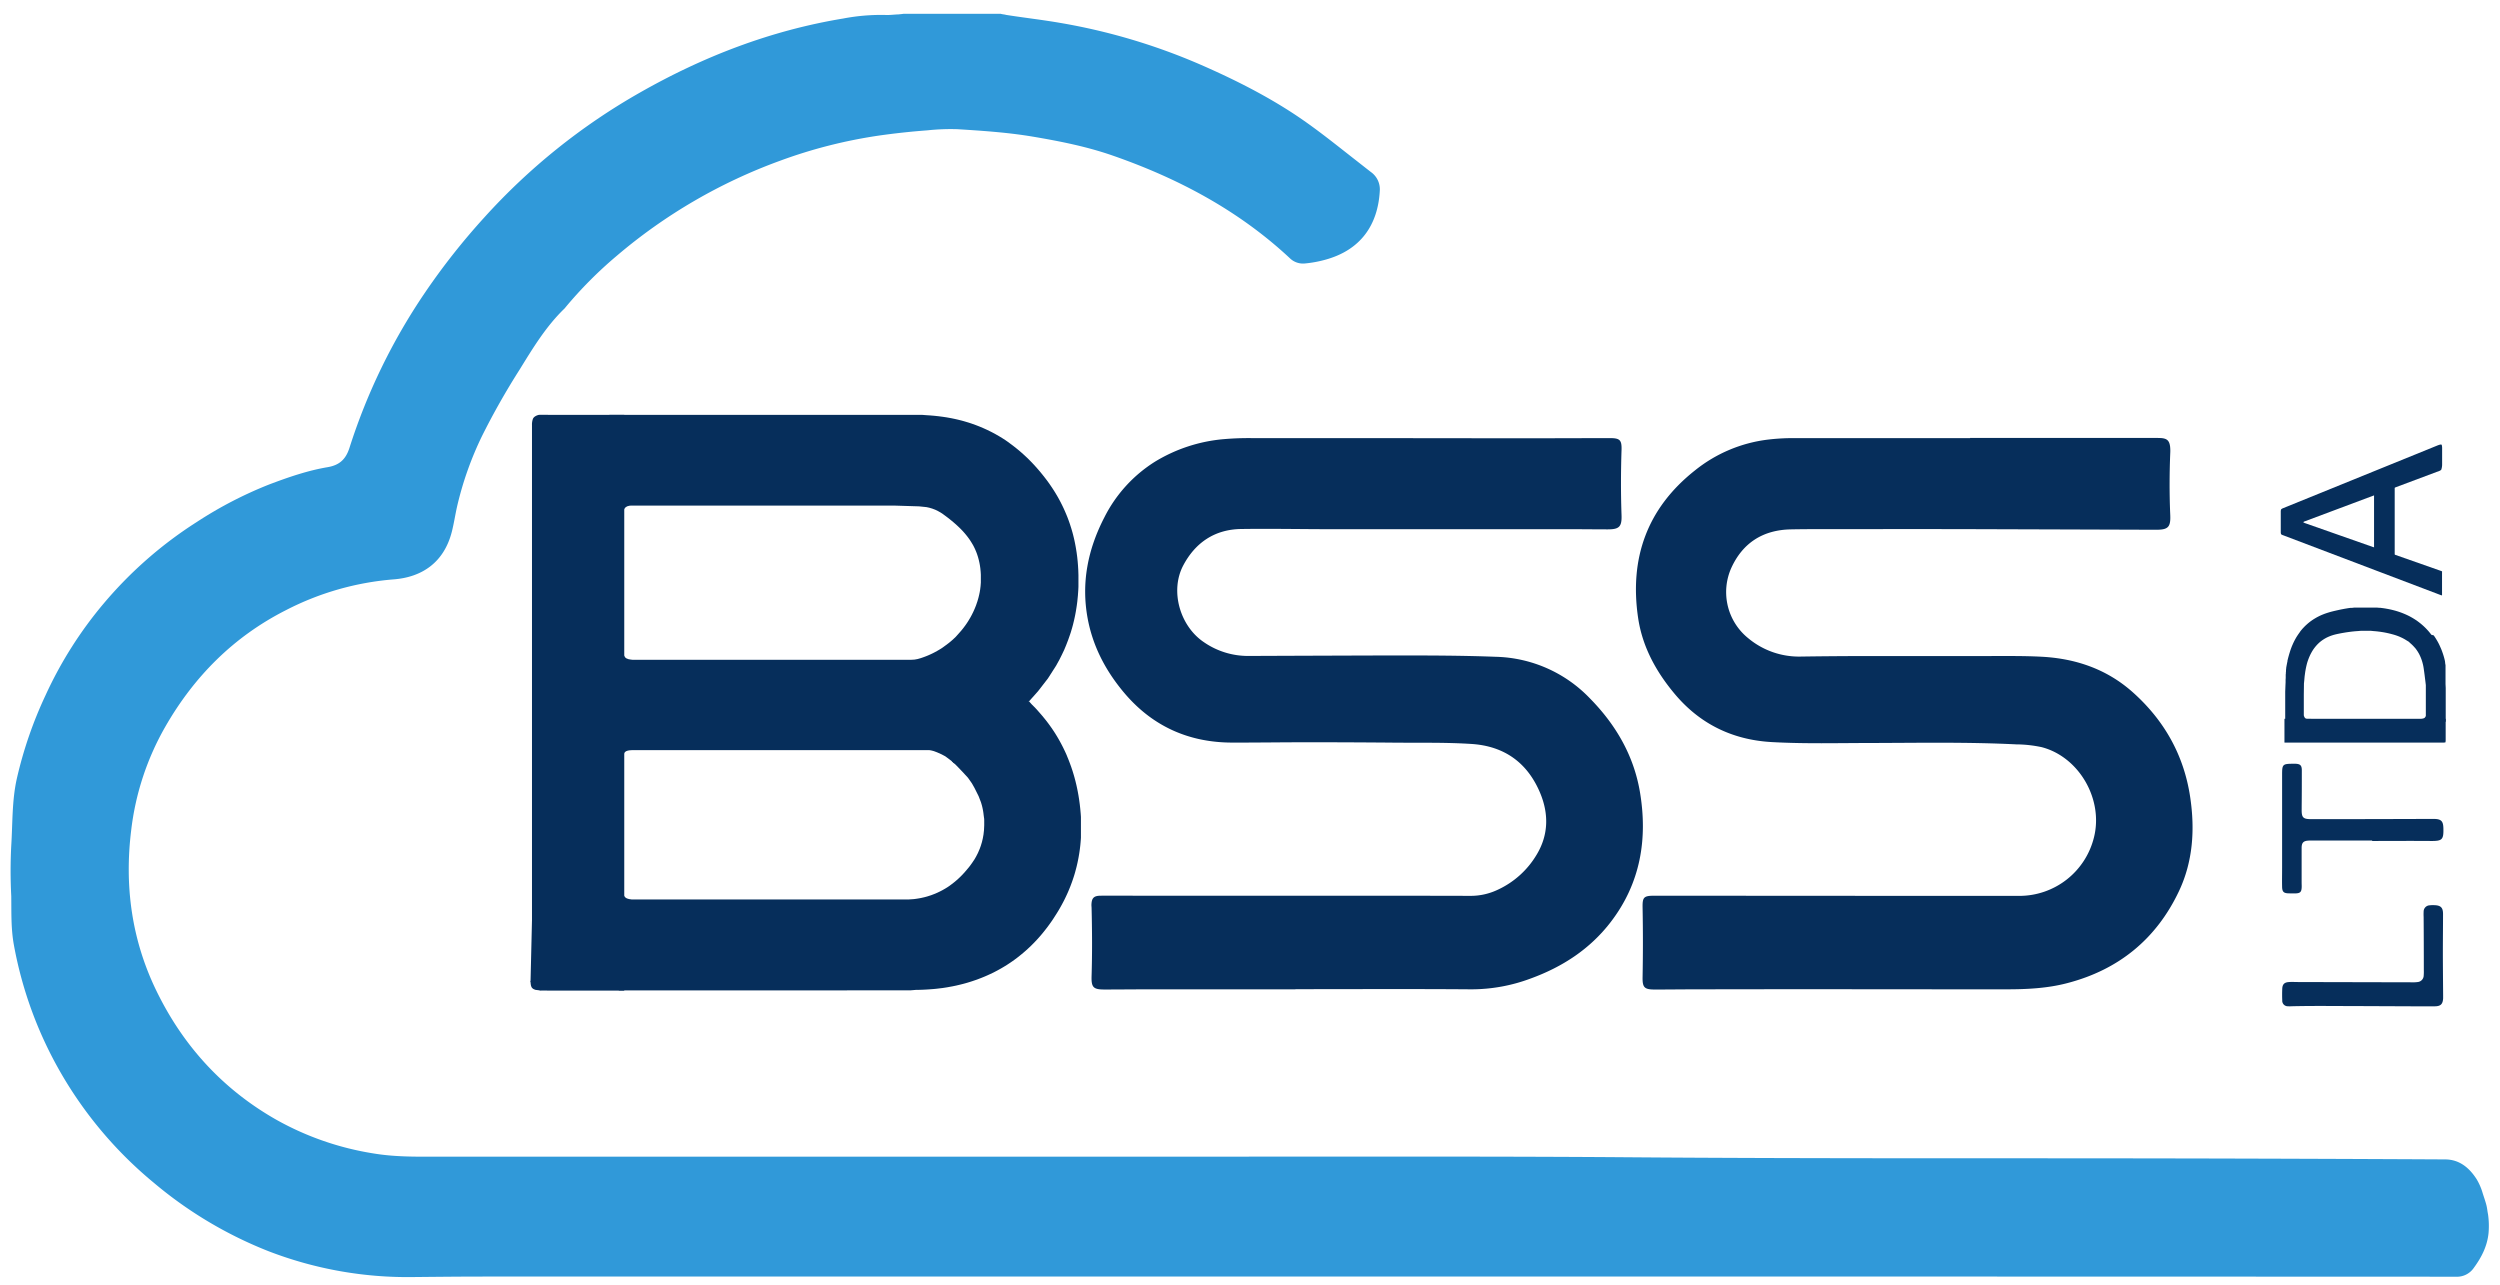<svg id="Capa_1" data-name="Capa 1" xmlns="http://www.w3.org/2000/svg" viewBox="0 0 1043.64 536.36"><defs><style>.cls-1{fill:none;}.cls-2{fill:#3099d9;}.cls-3{fill:#062e5b;}</style></defs><title>Mesa de trabajo 1</title><path class="cls-1" d="M419.43,5.78h619.68V506.9a.56.56,0,0,1-.74-.13c-1.3-2.34-1.55-5-2.35-7.53a29.66,29.66,0,0,0-2.49-6.22c-3.25-5.51-7.85-8.53-14.5-8.51-33,.08-65.92.37-98.87,0-74.86-.9-149.73,0-224.59-.44-175.17-1-350.34-.08-525.51-.56-18.5-.05-36-5.08-52.34-14-11-6-21.22-13.17-29.87-22.3C69,427.3,57,404,53.9,376.48c-2.69-24.14.9-47.25,12.08-68.9,13.3-25.75,33-44.91,59.71-56.65a118.65,118.65,0,0,1,38.63-9.78c12.08-1,20.84-7.33,23.78-20.08,1.73-7.48,3-15,5.53-22.34a172.79,172.79,0,0,1,14.95-31.88c6.65-11.21,12.92-22.71,21.27-32.78,18.48-22.26,40.23-40.62,65.86-54.27a222.78,222.78,0,0,1,57.35-21.42,243.21,243.21,0,0,1,30.6-4.4c3.66-.32,7.34-.3,11-.78,4.15-.55,8.3.25,12.44.49a253.25,253.25,0,0,1,36.8,5c20.15,4.18,39,11.71,57,21.55a225.27,225.27,0,0,1,32.25,21.61c2,1.6,3.75,3.48,5.59,5.26a6.41,6.41,0,0,0,4.92,2.13c10.94-.71,20.56-4.14,26.91-13.75a29.54,29.54,0,0,0,4.59-16.89,7.64,7.64,0,0,0-3.09-6c-18.88-15.39-38.35-29.82-60.59-40.25A271.55,271.55,0,0,0,429.44,8.28c-3.31-.41-6.72-.37-9.87-1.76A.54.54,0,0,1,419.43,5.78Z"/><path class="cls-2" d="M420,6.22c7.65,1.21,14.84,2,22.48,3.32a254.32,254.32,0,0,1,58.89,17.54c13.71,6,27.07,12.7,39.58,21C550,54.1,558.43,61,567,67.67c1.76,1.38,3.52,2.77,5.29,4.14A8.85,8.85,0,0,1,576,79.72c-.79,14.09-7.88,24.67-22.81,28.72a48.63,48.63,0,0,1-8.48,1.55,7.87,7.87,0,0,1-6.33-2.27C517,87.8,491.78,74.43,464.4,64.91c-10.74-3.73-21.87-5.94-33.07-7.84-10.51-1.78-21.11-2.47-31.71-3.14a91.81,91.81,0,0,0-12.46.48q-10,.74-20,2.15a205.37,205.37,0,0,0-41.5,10.54,222.53,222.53,0,0,0-68.25,39.74,172.85,172.85,0,0,0-21.3,21.41,6.56,6.56,0,0,1-.46.55c-7.68,7.42-13.17,16.46-18.7,25.45a304.82,304.82,0,0,0-15.61,27.53,138.81,138.81,0,0,0-10.55,29.76c-.77,3.43-1.28,6.9-2.14,10.32-3.28,13-12.52,19.07-24.25,20a118.37,118.37,0,0,0-45.09,12.89C97.55,265.8,81.09,282.32,69,303.38a113.49,113.49,0,0,0-14.23,43.19c-2.86,23.24.18,45.67,10.41,66.82,11.2,23.15,27.82,41.39,50.33,54.14a121.61,121.61,0,0,0,40.54,14c8.43,1.4,16.87,1.35,25.35,1.34q37-.05,73.92,0l91.44,0,51.6,0q85.2,0,170.4-.05c36.64,0,73.28,0,109.91.28,40.23.32,80.47.4,120.7.43,37.44,0,74.88,0,112.32.07q54.47.11,108.95.4c6,0,10.12,3.42,13.23,8.24a24.77,24.77,0,0,1,2.56,5.93c.59,1.82,1.24,3.71,1.57,5.08s.35,2.23.65,3.72a34.41,34.41,0,0,1,.22,7.67c-.52,5.52-2.93,10.23-6.15,14.62a8.52,8.52,0,0,1-7.53,3.71q-264.71-.11-529.43-.06-147.12,0-294.23,0c-9.59,0-19.19.11-28.78.2a161.19,161.19,0,0,1-60.56-10.75,172,172,0,0,1-48-28.62A168.79,168.79,0,0,1,25.46,448,166.56,166.56,0,0,1,5.78,394.39c-1.22-6.72-1-13.54-1.08-20.33A202.75,202.75,0,0,1,4.7,353c.59-9.31.26-18.67,2.31-27.9a171.8,171.8,0,0,1,12-34.85,167.76,167.76,0,0,1,24.34-38.39,170.79,170.79,0,0,1,38.88-34,168.08,168.08,0,0,1,30.2-15.64c7.93-3,16-5.79,24.35-7.2,4.93-.83,7.59-3.28,9.12-8.1a250.34,250.34,0,0,1,31.35-64.52,282.55,282.55,0,0,1,24.92-31.62A261.47,261.47,0,0,1,267,38.73c26.55-15.13,54.7-26,85-31a83.89,83.89,0,0,1,17.65-1.48c1.84.09,3.66-.2,5.5-.24.69-.1,1.09-.1,2.06-.25h40.53C418.49,6,419.29,6,420,6.22Z"/><path class="cls-1" d="M375.25,6.23a38.54,38.54,0,0,1-7.4.58c-7.16,0-14.18,1.17-21.15,2.54C304.2,17.7,266.27,36,232.61,63a265.11,265.11,0,0,0-74.5,94.52,230.25,230.25,0,0,0-12.1,31,8.93,8.93,0,0,1-7.49,6.76c-29.36,5.85-54.73,19.67-77.16,39.14-19.55,17-34,37.67-44.14,61.42a148.59,148.59,0,0,0-9.87,31,84.67,84.67,0,0,0-1.73,18.34,26.31,26.31,0,0,1-.46,7.16c-.39.24,0,1.26-.93,1V5.78h371q.24.16.15.31C375.36,6.19,375.31,6.23,375.25,6.23Z"/><path class="cls-1" d="M5.15,374c.34,3.1.27,6.23.34,9.33.21,10.27,2.63,20.1,5.64,29.81a165.39,165.39,0,0,0,45.95,73.33c19.11,17.81,40.89,31.15,66,38.84a165.89,165.89,0,0,0,30.23,6.21,193.8,193.8,0,0,0,22.5,1.14c59.43-.28,118.86-.19,178.29-.2q100.55,0,201.09,0,235.29,0,470.57.07a6.23,6.23,0,0,0,4.68-1.87,28.32,28.32,0,0,0,6.68-11c.6-1.65,1.09-3.34,1.62-5q.18-.35.4,0v18.7H4.23V373.46C4.78,373.17,4.92,373.65,5.15,374Z"/><path class="cls-3" d="M540.79,413H480.08c-6.32,0-12.64.08-19,.08-4.72,0-5.54-.93-5.39-5.67.29-9.44.23-18.87,0-28.31,0-.48-.08-1-.06-1.44.11-2.8,1-3.71,3.82-3.74,5-.05,10.08,0,15.12,0h90.47q24.36,0,48.72.06A26.21,26.21,0,0,0,625,371.54a36.77,36.77,0,0,0,16.53-14.83c5-8.34,5-17.16,1.36-25.81-5.29-12.5-14.86-19.44-28.6-20.33-10.55-.68-21.11-.45-31.66-.54q-18.35-.17-36.71-.17c-10.48,0-21,.16-31.43.14-18.74,0-34.16-7.21-46-21.75-7.2-8.81-12.3-18.67-14.41-29.92-2.81-15,.06-29.08,7-42.46a58.41,58.41,0,0,1,21.06-23.13,66,66,0,0,1,28.66-9.41A118.64,118.64,0,0,1,523,182.9c9.68,0,19.36,0,29,0q38.64,0,77.27.07c14.24,0,28.48-.05,42.71-.08,4.28,0,5.07.79,4.94,5-.29,9-.32,18.07,0,27.1.17,4.85-.9,6-5.75,6-5,0-10.08-.07-15.12-.07q-50,0-100.07,0c-12.64,0-25.28-.27-37.91-.08-11,.16-19.1,5.72-24.11,15.19-5.62,10.62-1.4,25.27,8.54,32a32.38,32.38,0,0,0,18.71,5.8q29.63-.12,59.27-.21c14.64,0,29.28,0,43.9.56a56.24,56.24,0,0,1,39.2,17.22c10.82,10.95,18.39,23.81,21,39.11,3.34,19.75.25,38.27-12.24,54.48-8.63,11.21-20.05,18.63-33.26,23.46A70.57,70.57,0,0,1,614,413c-24.4-.19-48.8-.06-73.19-.06Z"/><path class="cls-3" d="M822.41,182.82H899c1,0,2.08,0,3.12.05,2.48.18,3.46,1.06,3.79,3.47a16.4,16.4,0,0,1,.07,2.87c-.34,8.56-.37,17.11,0,25.66.24,5.15-.82,6.29-5.93,6.28q-38-.13-76.07-.25-25.68-.06-51.36,0c-8.32,0-16.64-.07-25,.09-11.56.22-20.06,5.55-24.87,16.08a24.73,24.73,0,0,0,7,29.31,33.1,33.1,0,0,0,21.91,7.71q13.08-.19,26.15-.22,25.92,0,51.83,0c7.52,0,15-.11,22.55.28,14.12.73,27,5.06,37.78,14.51,13.36,11.77,21.75,26.51,24.35,44.21,2,13.44,1.15,26.82-4.73,39.22-9.44,19.93-25.13,32.71-46.52,38.3C854.68,412.61,846,413,837.4,413q-37.8,0-75.6-.05-27.48,0-55,.06c-5.28,0-10.56.08-15.84.08-4.55,0-5.34-.8-5.25-5.31q.27-14.4,0-28.79c-.09-4.53.48-5.07,5.1-5.07l114.71.07q18.72,0,37.44,0a32.08,32.08,0,0,0,31.18-24.43c4-15.92-6.23-33.57-21.77-37.64a52.49,52.49,0,0,0-10.71-1.18c-20.14-1-40.3-.63-60.46-.57-13.84,0-27.68.39-41.5-.38-16.33-.9-29.94-7.47-40.49-20-7.8-9.27-13.57-19.72-15.36-31.78-3.68-24.89,3.66-45.77,23.72-61.63A60.1,60.1,0,0,1,738,183.52a86.25,86.25,0,0,1,10.77-.62q36.84,0,73.68,0Z"/><path class="cls-3" d="M990.24,350.9H964.82a11.85,11.85,0,0,0-1.68.06c-1.69.24-2.3,1-2.31,3,0,4.8,0,9.59,0,14.39,0,.8.07,1.6,0,2.4-.11,1.56-.66,2.1-2.25,2.19-1,.06-2.08,0-3.12,0-2.09-.05-2.73-.62-2.78-2.72-.06-2.64,0-5.28,0-7.91q0-19.43,0-38.85c0-4.36.18-4.6,4.54-4.63.32,0,.64,0,1,0,2.06.08,2.69.69,2.69,2.8,0,5,0,10.07-.06,15.11,0,.32,0,.64,0,1-.06,3.58.53,4.23,4.11,4.22q25.07,0,50.13-.1c.32,0,.64,0,1,0,3,.06,3.84.9,3.92,3.87.12,4.83-.49,5.38-5.24,5.34-8.15-.07-16.31,0-24.46,0Z"/><path class="cls-3" d="M986.05,420c-9.83,0-19.66-.16-29.5.07a9.66,9.66,0,0,1-1.44,0,2.3,2.3,0,0,1-2.37-2.47c-.07-1.59-.07-3.2,0-4.79.06-1.9.86-2.73,2.8-2.85,1.35-.09,2.72,0,4.08,0l47.48.11a12.3,12.3,0,0,0,2.15-.11,2.78,2.78,0,0,0,2.54-2.74,18.71,18.71,0,0,0,.05-2.16q0-11.15-.08-22.3a20.19,20.19,0,0,1,0-2.16,2.62,2.62,0,0,1,2.55-2.67,11.22,11.22,0,0,1,1.91-.06c2.68.08,3.63,1,3.64,3.63,0,5.28-.07,10.55-.07,15.83,0,6.07.07,12.15.11,18.22,0,.4,0,.8,0,1.2-.14,2.41-1,3.3-3.42,3.34-3.12.05-6.23,0-9.35,0Z"/><polygon class="cls-3" points="224.56 413.35 223.95 413.27 223.53 413.18 223.27 413.11 222.98 413 222.7 412.87 222.63 412.83 222.43 412.69 222.18 412.47 222.03 412.29 221.93 412.13 221.85 411.96 221.76 411.75 221.7 411.57 221.65 411.38 221.61 411.21 221.56 410.85 221.52 410.5 221.49 410.16 221.48 409.88 221.48 409.61 221.49 409.45 223.93 410.16 226.17 412.35 226.67 412.98 225.73 413.44 225.46 413.45 225.16 413.42 224.56 413.35"/><path class="cls-3" d="M229.83,173.19s-4.3-.07-4.89,0a4.88,4.88,0,0,0-.86.27,3.76,3.76,0,0,0-.77.42,2.37,2.37,0,0,0-.8.87,7,7,0,0,0-.43,2.68c0,1.85,0,7.39,0,7.39V384.2l-.6,25.41.76,1.84,1,1.45,2.83.62H260.6V173.19Z"/><path class="cls-3" d="M260.15,213.79l.26-1,.48-.79.86-.61.93-.26.69-.07,1.75,0H373.28l10.37.32,3.11.32,1.12.24,1.27.37,1.29.49.9.42,1.27.71,1,.66,1.13.83.8.6.86.67.79.64.84.7.69.6.84.75.9.85.67.66.67.7.73.81.84,1,.63.8.58.79.49.72.48.76.6,1,.43.81.41.85.53,1.23.4,1.08.35,1.09.31,1.14.29,1.27.2,1.07.17,1.18.15,1.53.07,1.21,0,2.25,0,1-.11,1.47-.18,1.46-.19,1.14-.21,1-.31,1.29-.43,1.49-.59,1.72-.58,1.44-.48,1.07-.66,1.35-.58,1.08-.78,1.32-.78,1.21-.66.95-.9,1.19-.77.95-1.15,1.3L399,265.83l-.87.83-.83.75-1.11.93-1.33,1-1.36,1-1.11.71-.89.53-1.48.81-.87.44-.86.4-.88.39-.94.38-1,.37-1.07.37-1.33.38-1.27.23-1.63.1h-116l-.91-.11-.9-.16-.88-.35-.53-.43-.48-.78-.25-.9-.14-1.37,0-.83-1.75-.46-1.92,2.42-1.54,11.38-.25,13.5,2.5,16.75,2.93,4.83v-2.67l.2-1,.38-1,.31-.36.53-.35.66-.22.71-.12,1.14-.08,1,0H386.36s.57,0,.95,0a6,6,0,0,1,1.34.12c.65.14,1.28.33,1.28.33l1.29.49,1.8.8,1.57.83,1.23.9,1.31,1,1.06,1,3.92.25s7.31-1.5,7.36-1.54,5.93-1.87,5.93-1.87l4.88-5.79,2.25-10.21,7-6.63,1.54-1.72,2.33-2.63,4.07-5.26,3.4-5.31,1.39-2.52,1-2,1-2.1.83-2,.81-2.1.7-2L447,264l.54-1.82.37-1.35.44-1.8.24-1.08.24-1.15.27-1.44.29-1.8.13-.87.21-1.61.24-2.42.15-2.09.08-1.58,0-1.41,0-1.42v-2.13l-.07-2.08-.12-2-.13-1.58-.19-1.84-.24-1.82-.29-1.83-.14-.8-.25-1.31-.24-1.15-.24-1.06-.3-1.22-.31-1.17-.45-1.54-.61-1.91-.48-1.37-.45-1.21-.54-1.34-.56-1.31-.56-1.25-.65-1.36-.68-1.34-.61-1.15-.75-1.33-.67-1.13-.55-.89-.7-1.09-.75-1.12-.49-.71-.51-.72-.8-1.09-.66-.86-.89-1.13-.94-1.16-1.48-1.73-.79-.88-1.16-1.25-.9-.93-1.19-1.18-.69-.65-.91-.84-.77-.69-.87-.75-1.06-.88-1.39-1.1-1.44-1.08-1-.74-1-.7-1.38-.89-1.24-.75-1.54-.88-.94-.51-.93-.48-1.61-.79-1.56-.71-1.71-.72-1.49-.58-1.85-.66-1.1-.36-1.81-.54-1.23-.34-1.53-.38-1.37-.31-1.37-.28-1.94-.35L393.6,174l-1.74-.23-1.87-.2-1.75-.15-1.58-.1-1.58-.12H382l-127.61,0L255.49,208l1.38,4.5.67,2.5,1.25,1,.75-.83L260,215Z"/><path class="cls-3" d="M260,370.7l.09,1.38.12,1.14.21.59.45.67.55.42.43.2.75.22,1.11.17,1.06,0H379.24l2.24-.15,1.13-.15,1.11-.18.89-.17,1.36-.31,1.14-.31,1.62-.52,1.67-.64,1-.44,1.08-.52.89-.46,1.14-.65,1-.61.73-.49,1-.74,1.11-.86.78-.65.86-.76.9-.85.9-.91,1-1.1,1.12-1.31,1-1.23.92-1.28,1-1.49.67-1.17.76-1.49.75-1.76.42-1.16.46-1.51.38-1.57.3-1.67.2-1.74.1-2.13s0-1.27,0-1.69,0-1-.06-1.3-.1-.79-.19-1.36a26.1,26.1,0,0,0-.74-4l-.37-1.25-1-2.58-.71-1.42-1-2-1-1.77c0-.05-1.73-2.48-1.77-2.52l-2.32-2.51-1.79-1.87-1.67-1.67-.84-.82.38-.61,6.81-4.09,8-9.79,6.69-6.56,6.44-3.45,3.85-.47,1.12,1.26,1,1,.62.64.49.52,1,1.14,1.3,1.5,1.23,1.5.86,1.1.82,1.1.9,1.26.52.76.86,1.3.74,1.19.72,1.21.71,1.26.58,1.08.72,1.39.81,1.68.59,1.3L446,317l.65,1.69.54,1.49.55,1.65.39,1.27.39,1.34.45,1.7.38,1.58.28,1.28.3,1.5.28,1.54.25,1.57.29,2.12.21,1.87.19,2.13.09,1.31,0,.62,0,.42,0,.38,0,.42v.72l0,.42v3.86l0,.45,0,.61,0,.7-.05.85-.08,1-.09,1-.06.59-.06.51-.06.51-.06.47-.06.44-.07.49-.06.4-.07.47-.08.47-.09.53-.06.36-.1.54-.12.6-.07.37-.08.38-.07.34-.1.45-.12.53-.17.73-.17.67-.12.45-.25.94-.28,1-.21.7-.26.81-.44,1.31-.33.93-.53,1.42-.58,1.44-.45,1.06-.48,1.07-.57,1.21-.41.84-.45.88-.63,1.19-.51.92-.39.69-.5.86-.61,1-.44.7-.6.93-.64,1-.68,1-.53.75-.51.71-.61.82-.57.75-.54.69-.7.87-.6.73-.62.72-.67.77-.67.74-.74.79-.72.75-1,1-.67.64-.73.68-.87.79-.89.77-.81.68-.83.67-.86.68-1.13.85-.93.67-1.14.78-1.17.77-.88.55-1.21.72-1.25.71-1.39.75-1.36.69-1,.47-1.09.5-1.22.53-1.3.53-1.2.46-1.32.48-1.5.51-.82.26-1.08.33-.73.21-1.07.29-1.32.33-1.58.37-1.5.31-2.25.41-1.87.29-2.78.33-1.18.11-1.47.11-1.25.08-1.5.08-2.13.07-.81,0-2.4.2H258.36L256.61,410l-3.13-12.62.75-19,2.63-5.87Z"/><path class="cls-3" d="M952.28,212.63a2.48,2.48,0,0,0-.16.81v8.67a2.54,2.54,0,0,0,.14.9,2.43,2.43,0,0,0,.86.44l65.85,25s.3.13.41.06.06-.33.06-.33v-9.23a1,1,0,0,0,0-.4,1.17,1.17,0,0,0-.39-.2l-56.91-20s-.69-.23-.57-.41a1,1,0,0,1,.42-.25l55.31-20.72s1.49-.42,1.82-.9a6.76,6.76,0,0,0,.36-2.27v-6.79s0-1.2-.28-1.4-1.61.33-1.61.33L953,212.18A2.47,2.47,0,0,0,952.28,212.63Z"/><polygon class="cls-3" points="991.06 205.89 991.06 229.45 999.68 232.57 999.68 201.32 991.06 205.89"/><path class="cls-3" d="M953.69,310s.42,0,.42,0h65.4a5.36,5.36,0,0,0,1.35-.09,5.1,5.1,0,0,0,.1-1.15v-8.68h-67.3v9.49A1.25,1.25,0,0,0,953.69,310Z"/><path class="cls-3" d="M962.67,300a2.8,2.8,0,0,1-.28-.12l-.11-.09-.12-.17-.09-.17-.13-.22-.13-.33c0-.07-.07-.27-.07-.27l0-.22v-.58l0-1.18,0-6.57.06-4.76.11-1.06.18-2,.24-1.75.17-1,.13-.67.11-.5.13-.58.14-.57.19-.68.2-.62.25-.7.23-.59.26-.61.26-.57.36-.71.35-.63.32-.53.33-.51.32-.44.38-.49.35-.43.49-.54.34-.35.45-.43.36-.32.4-.32.42-.32.52-.36.74-.46.71-.39.65-.31.94-.39.63-.22.63-.2.82-.22.84-.19.78-.16.76-.15.79-.14,1.3-.22,1.19-.17.6-.08.72-.09,1.22-.12.65-.05.75-.05,1.12-.1h4.06l.94.1.88.07,1,.1,1.12.14,1.1.17.75.13.72.14,1,.22.78.19,1.12.3.71.21.66.22.68.25.64.26,1,.46.78.41.52.3.58.36.9.54.5.49.81.72.55.55.91,1,.49.66.46.69.42.7.28.53.3.63.24.55.27.69.24.69.23.78.2.77.16.75.14.8.15,1.07.1.72.12.92.05.39.1.81.1.81.07.53.09.75.13,1.09V298.3s0,.37,0,.49a1.42,1.42,0,0,1-.06.22.8.8,0,0,1-.06.14l-.22.33-.14.15-.23.16-.19.11-.28.1-.32.08-.24.05-.2,0s-.69.57-.67.57a8.39,8.39,0,0,1,.84.75c-.38.44,2.55.61,2.55.61l5.75-.22,1.77-.59V287.2l-.08-1.68,0-.68,0-.54,0-.49,0-.37,0-.34,0-.25,0-.32,0-.54,0-.54,0-.3,0-.23,0-.22,0-.38,0-.32,0-.24,0-.27,0-.26,0-.36,0-.26,0-.31,0-.27,0-.3-.05-.31-.05-.29-.06-.33,0-.25-.05-.25,0-.19-.06-.29-.06-.26-.06-.25-.05-.22-.07-.26-.07-.26-.07-.26-.07-.25-.12-.4-.08-.25-.07-.23-.08-.24-.08-.24-.06-.16-.08-.24-.06-.17-.08-.22-.09-.25-.08-.2-.1-.26-.11-.27-.09-.21-.1-.23-.14-.31-.09-.2-.11-.25-.08-.18-.1-.21-.08-.17-.17-.35-.15-.3-.17-.32-.15-.27-.11-.2-.14-.24-.14-.24-.33-.55-.29-.46-.26-.39-.19-.28-.24-.34L1015,265l-.25-.33-.25-.32-.2-.25-.3-.36-.29-.34-.28-.31-.3-.33-.24-.25-.27-.28-.26-.26-.29-.28-.35-.33-.29-.26-.25-.22-.22-.19-.44-.37-.32-.25-.24-.19-.43-.33-.22-.16-.27-.2-.25-.18-.23-.15-.22-.14-.34-.22-.3-.19-.33-.2-.29-.17-.36-.21-.31-.17-.35-.19-.22-.12-.26-.13-.36-.18-.3-.14-.26-.12-.33-.15-.34-.15-.36-.15-.32-.13-.52-.21-.4-.15-.39-.14-.4-.14-.4-.13-.24-.08-.26-.08-.27-.08-.26-.08-.25-.07-.26-.07-.26-.07-.23-.06-.44-.11-.49-.12-.33-.07-.46-.1-.34-.07-.53-.1-.46-.08-.33-.06-.39-.06-.46-.07-.39-.05-.4-.05-.46-.06-.45,0-.51-.05-.6-.05-.46,0-.45,0-.63,0-.36,0-.45,0-.54,0h-2.78l-.45,0-.31,0-.45,0-.35,0-.46,0-.41,0-.3,0-.27,0-.25,0-.32,0-.46.05-.55.07-.34,0-.32,0-.44.06-.62.09-.54.09-.48.08-.51.09-.52.1-.38.07-.41.08-.52.11-.41.09-.4.09-.55.12-.3.07-.48.11-.6.14-.31.08-.33.08-.49.13-.25.07-.37.11-.32.1-.29.09-.32.1-.38.13-.32.11-.23.08-.28.11-.24.09-.47.19-.5.21-.33.15-.3.14-.42.21-.6.31-.45.25-.32.19-.2.12-.24.14-.31.19-.33.22-.21.14-.26.18-.24.17-.23.17-.22.16-.2.16-.26.21-.21.17-.25.21-.19.17-.2.18-.19.17-.28.26-.22.21-.24.24-.2.2-.12.13-.21.22-.18.19-.15.16-.18.21-.11.13-.17.2-.28.34-.16.2L960,264l-.19.26-.3.42-.26.38-.18.27-.19.29-.15.24-.12.2-.14.23-.16.29-.19.34-.17.31-.18.35-.23.46-.14.29-.09.2-.13.28-.11.26-.12.27-.11.26-.14.33-.1.27-.1.26-.11.29-.1.27-.11.32-.12.37-.11.34-.08.26-.11.35-.12.4-.13.46-.09.31-.08.3-.08.29-.17.65-.07.3-.11.46,0,.22-.08.36-.1.49-.09.47-.1.51-.1.57-.07.43,0,.31-.07.43,0,.34,0,.28-.06.47,0,.4-.06.52,0,.43,0,.44,0,.52-.05.71,0,.54,0,.31v.21l-.06,1.34-.1,2.63,0,7.18,0,5.5,0,5s2.57.29,2.59.28A18.34,18.34,0,0,0,963,301.1l1.62-.48.24-.32-.06-.17h-1.6a2.67,2.67,0,0,1-.29,0Z"/></svg>